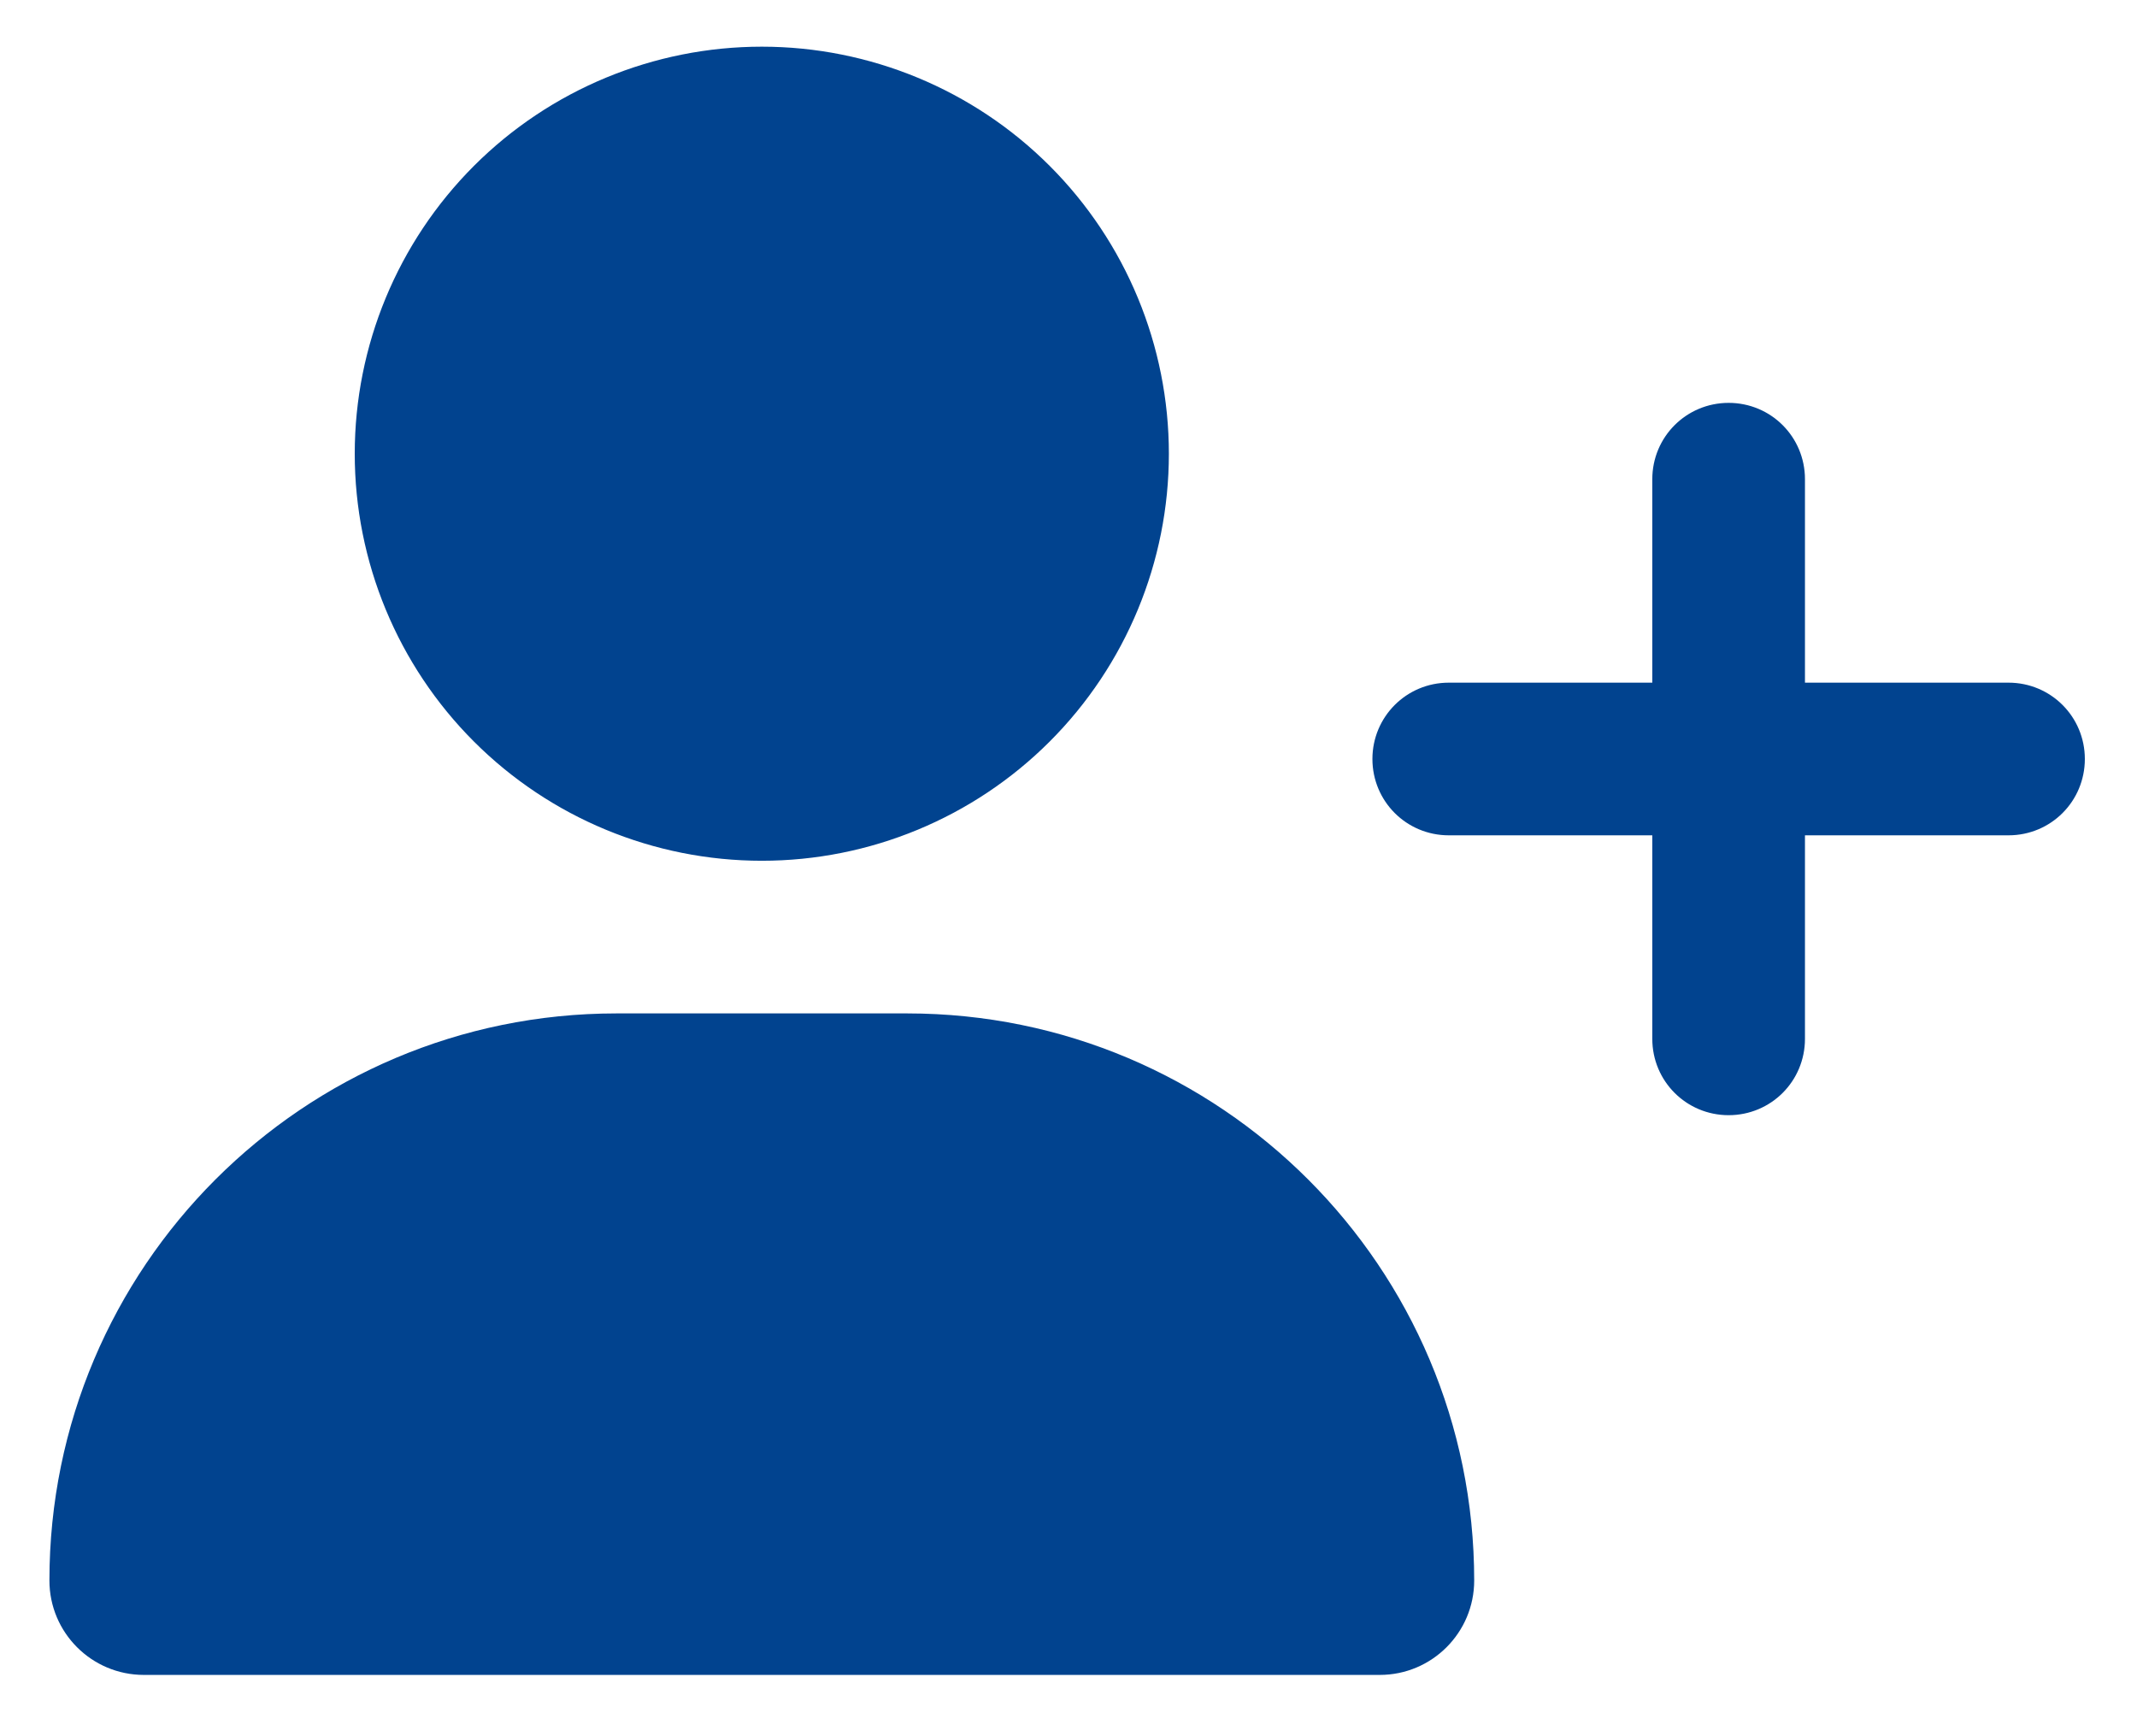 <svg width="32" height="26" viewBox="0 0 32 26" fill="none" xmlns="http://www.w3.org/2000/svg">
<path id="Vector" d="M5.312 6.795C5.312 5.178 5.954 3.627 7.097 2.484C8.24 1.341 9.791 0.699 11.408 0.699C13.024 0.699 14.575 1.341 15.718 2.484C16.861 3.627 17.503 5.178 17.503 6.795C17.503 8.411 16.861 9.962 15.718 11.105C14.575 12.248 13.024 12.89 11.408 12.89C9.791 12.89 8.24 12.248 7.097 11.105C5.954 9.962 5.312 8.411 5.312 6.795ZM0.74 23.668C0.74 18.977 4.54 15.176 9.231 15.176H13.584C18.275 15.176 22.075 18.977 22.075 23.668C22.075 24.449 21.442 25.082 20.661 25.082H2.154C1.373 25.082 0.74 24.449 0.74 23.668ZM24.742 15.557V12.509H21.694C21.061 12.509 20.551 12 20.551 11.366C20.551 10.733 21.061 10.223 21.694 10.223H24.742V7.176C24.742 6.542 25.252 6.033 25.885 6.033C26.519 6.033 27.028 6.542 27.028 7.176V10.223H30.076C30.71 10.223 31.219 10.733 31.219 11.366C31.219 12 30.71 12.509 30.076 12.509H27.028V15.557C27.028 16.191 26.519 16.7 25.885 16.7C25.252 16.7 24.742 16.191 24.742 15.557Z" fill="#01438F"/>
</svg>
